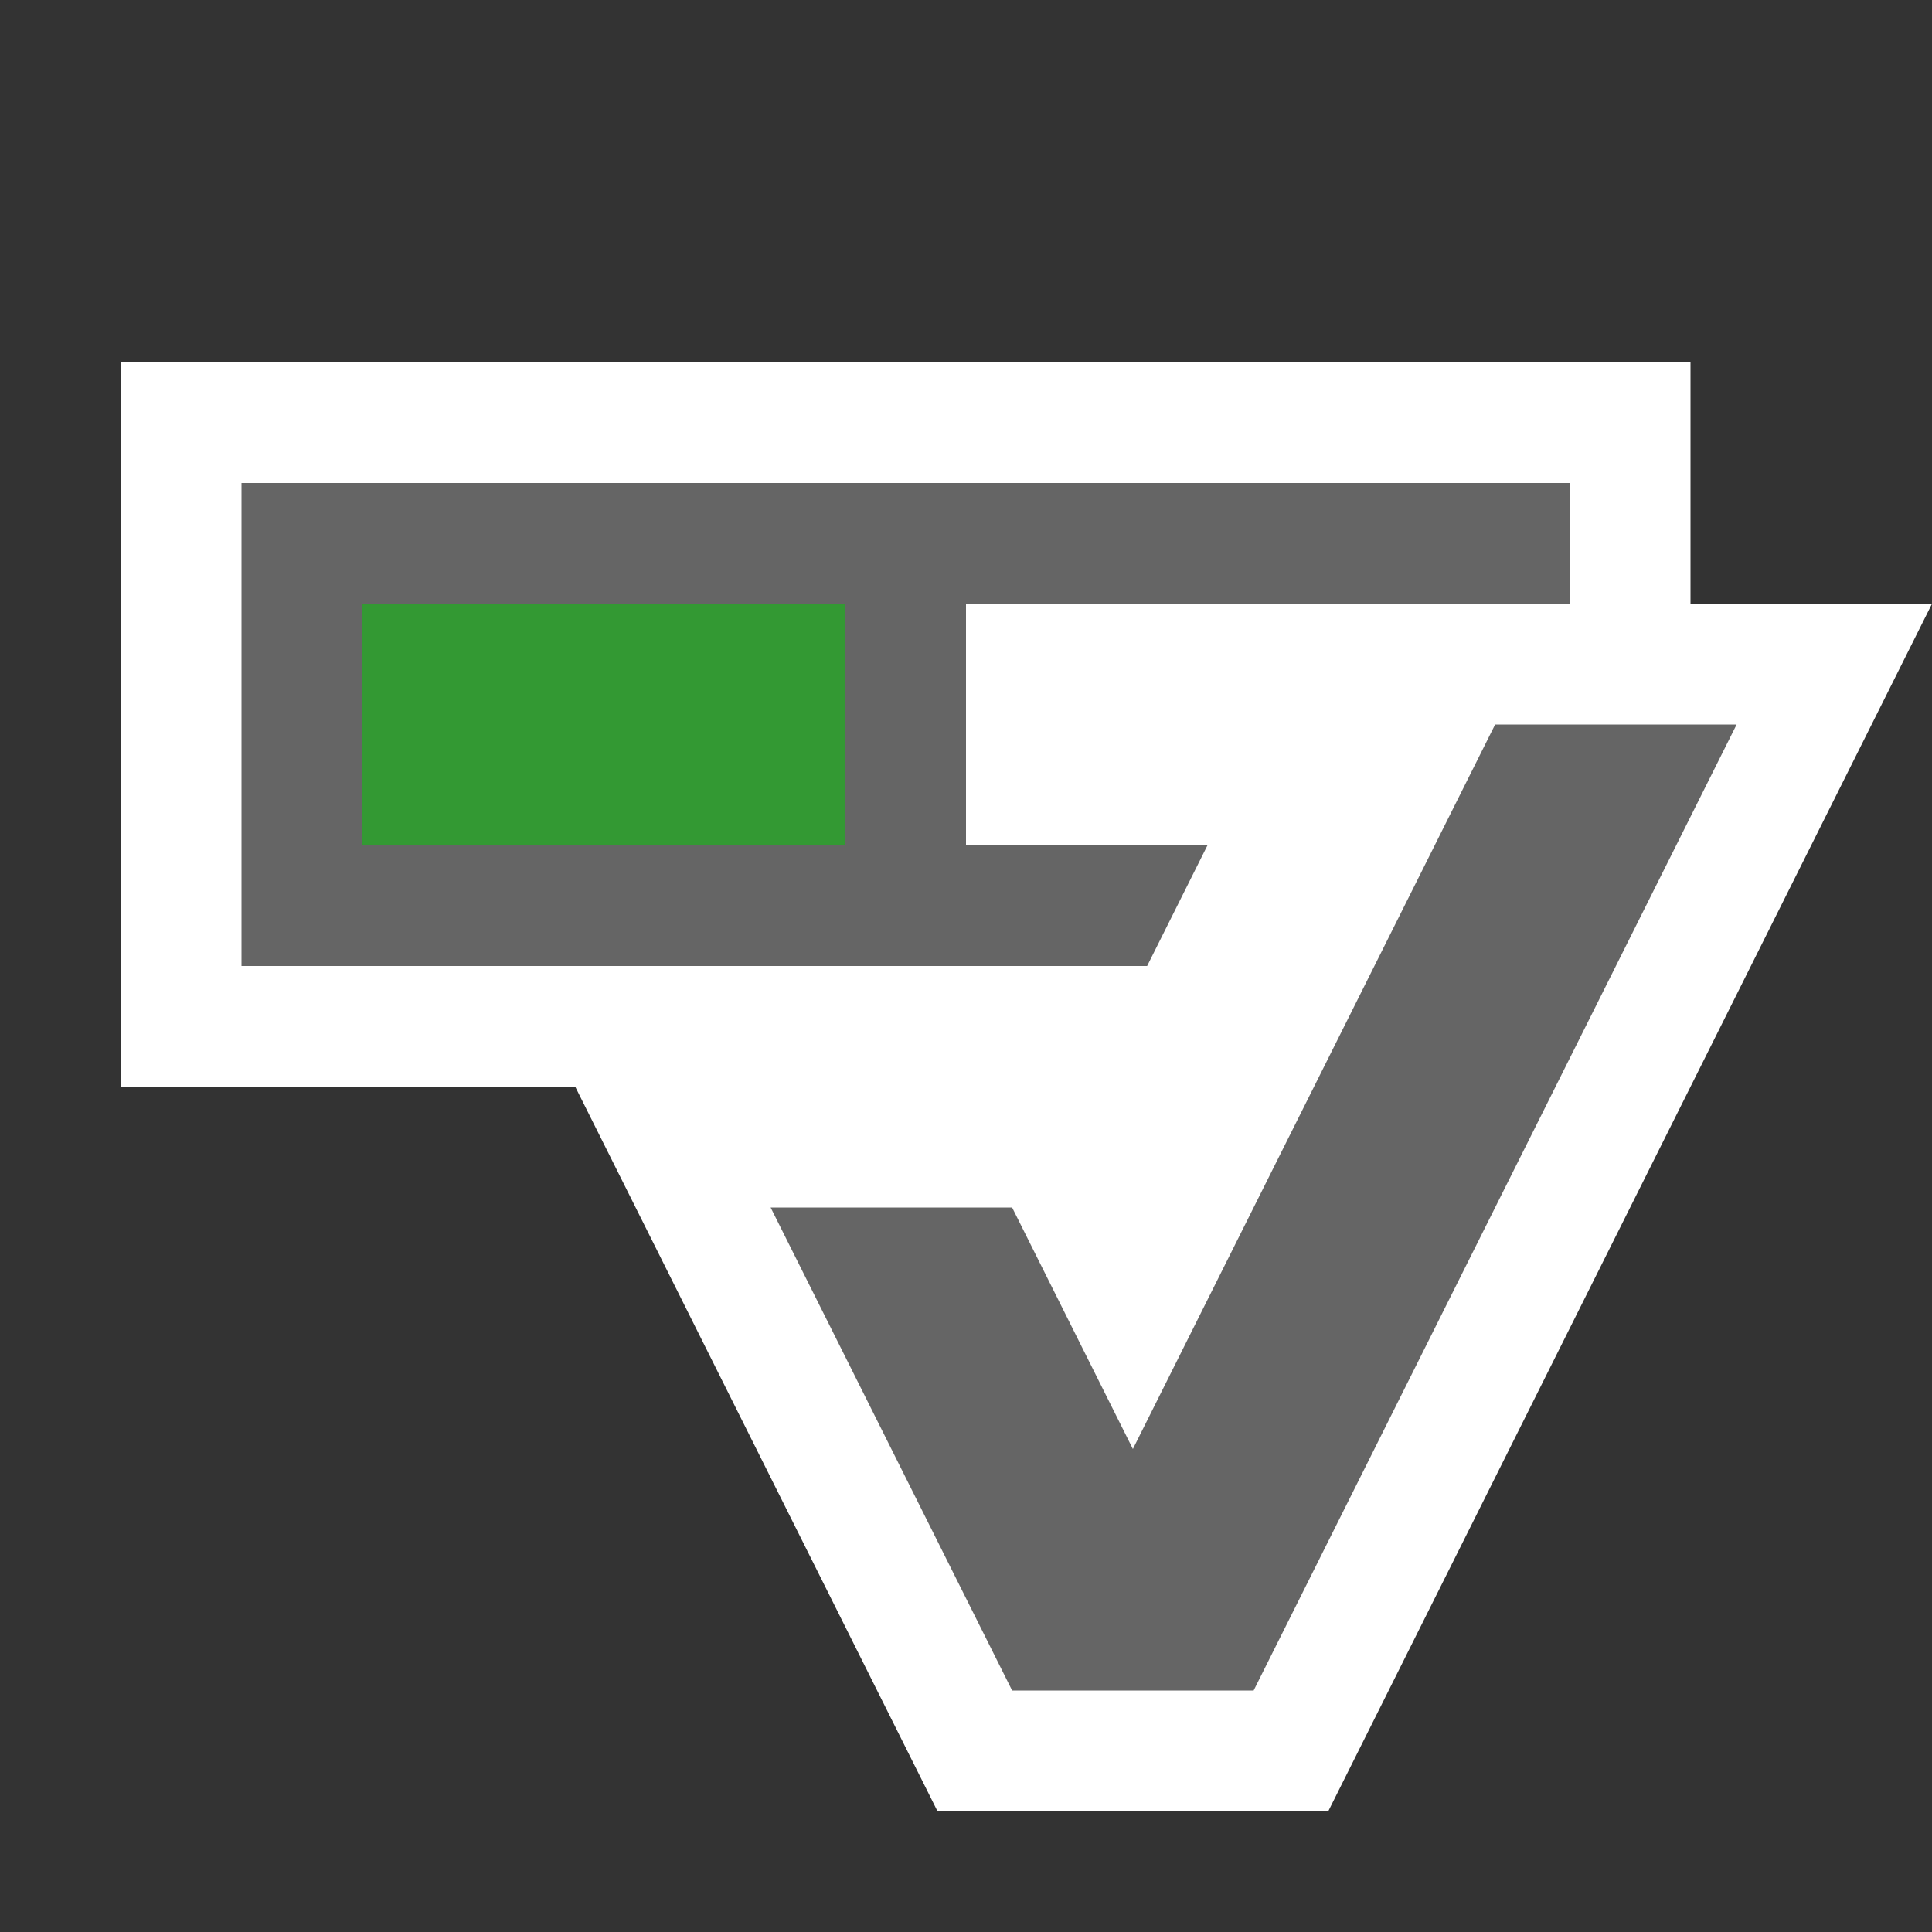 <svg xmlns="http://www.w3.org/2000/svg" width="16" height="16"><rect width="100%" height="100%" fill="#333333" stroke="none"/><style type="text/css">.icon-canvas-transparent{opacity:0;fill:#F6F6F6;} .icon-vs-green{fill:#339933;} .icon-white{fill:#FFFFFF;} .icon-vso-bg{fill:#656565;}</style><path class="icon-canvas-transparent" d="M16 16h-16v-16h16v16z" id="canvas"/><path class="icon-white" d="M14 5v-2h-13v6h3.764l3 6h3.236l5-10h-2z" id="outline"/><path class="icon-vso-bg" d="M10 7h-2v-2h5v-1h-11v4h7.5l.5-1zm-3 0h-4v-2h4v2zm7.382-1l-4 8h-2l-2-4h2l1 2 3-6h2z" id="iconBg"/><path class="icon-white" d="M10.764 7h-2.764v-2h3.764l-1 2z" id="iconFg"/><g id="colorImportance"><path class="icon-vs-green" d="M7 7h-4v-2h4v2z"/></g></svg>